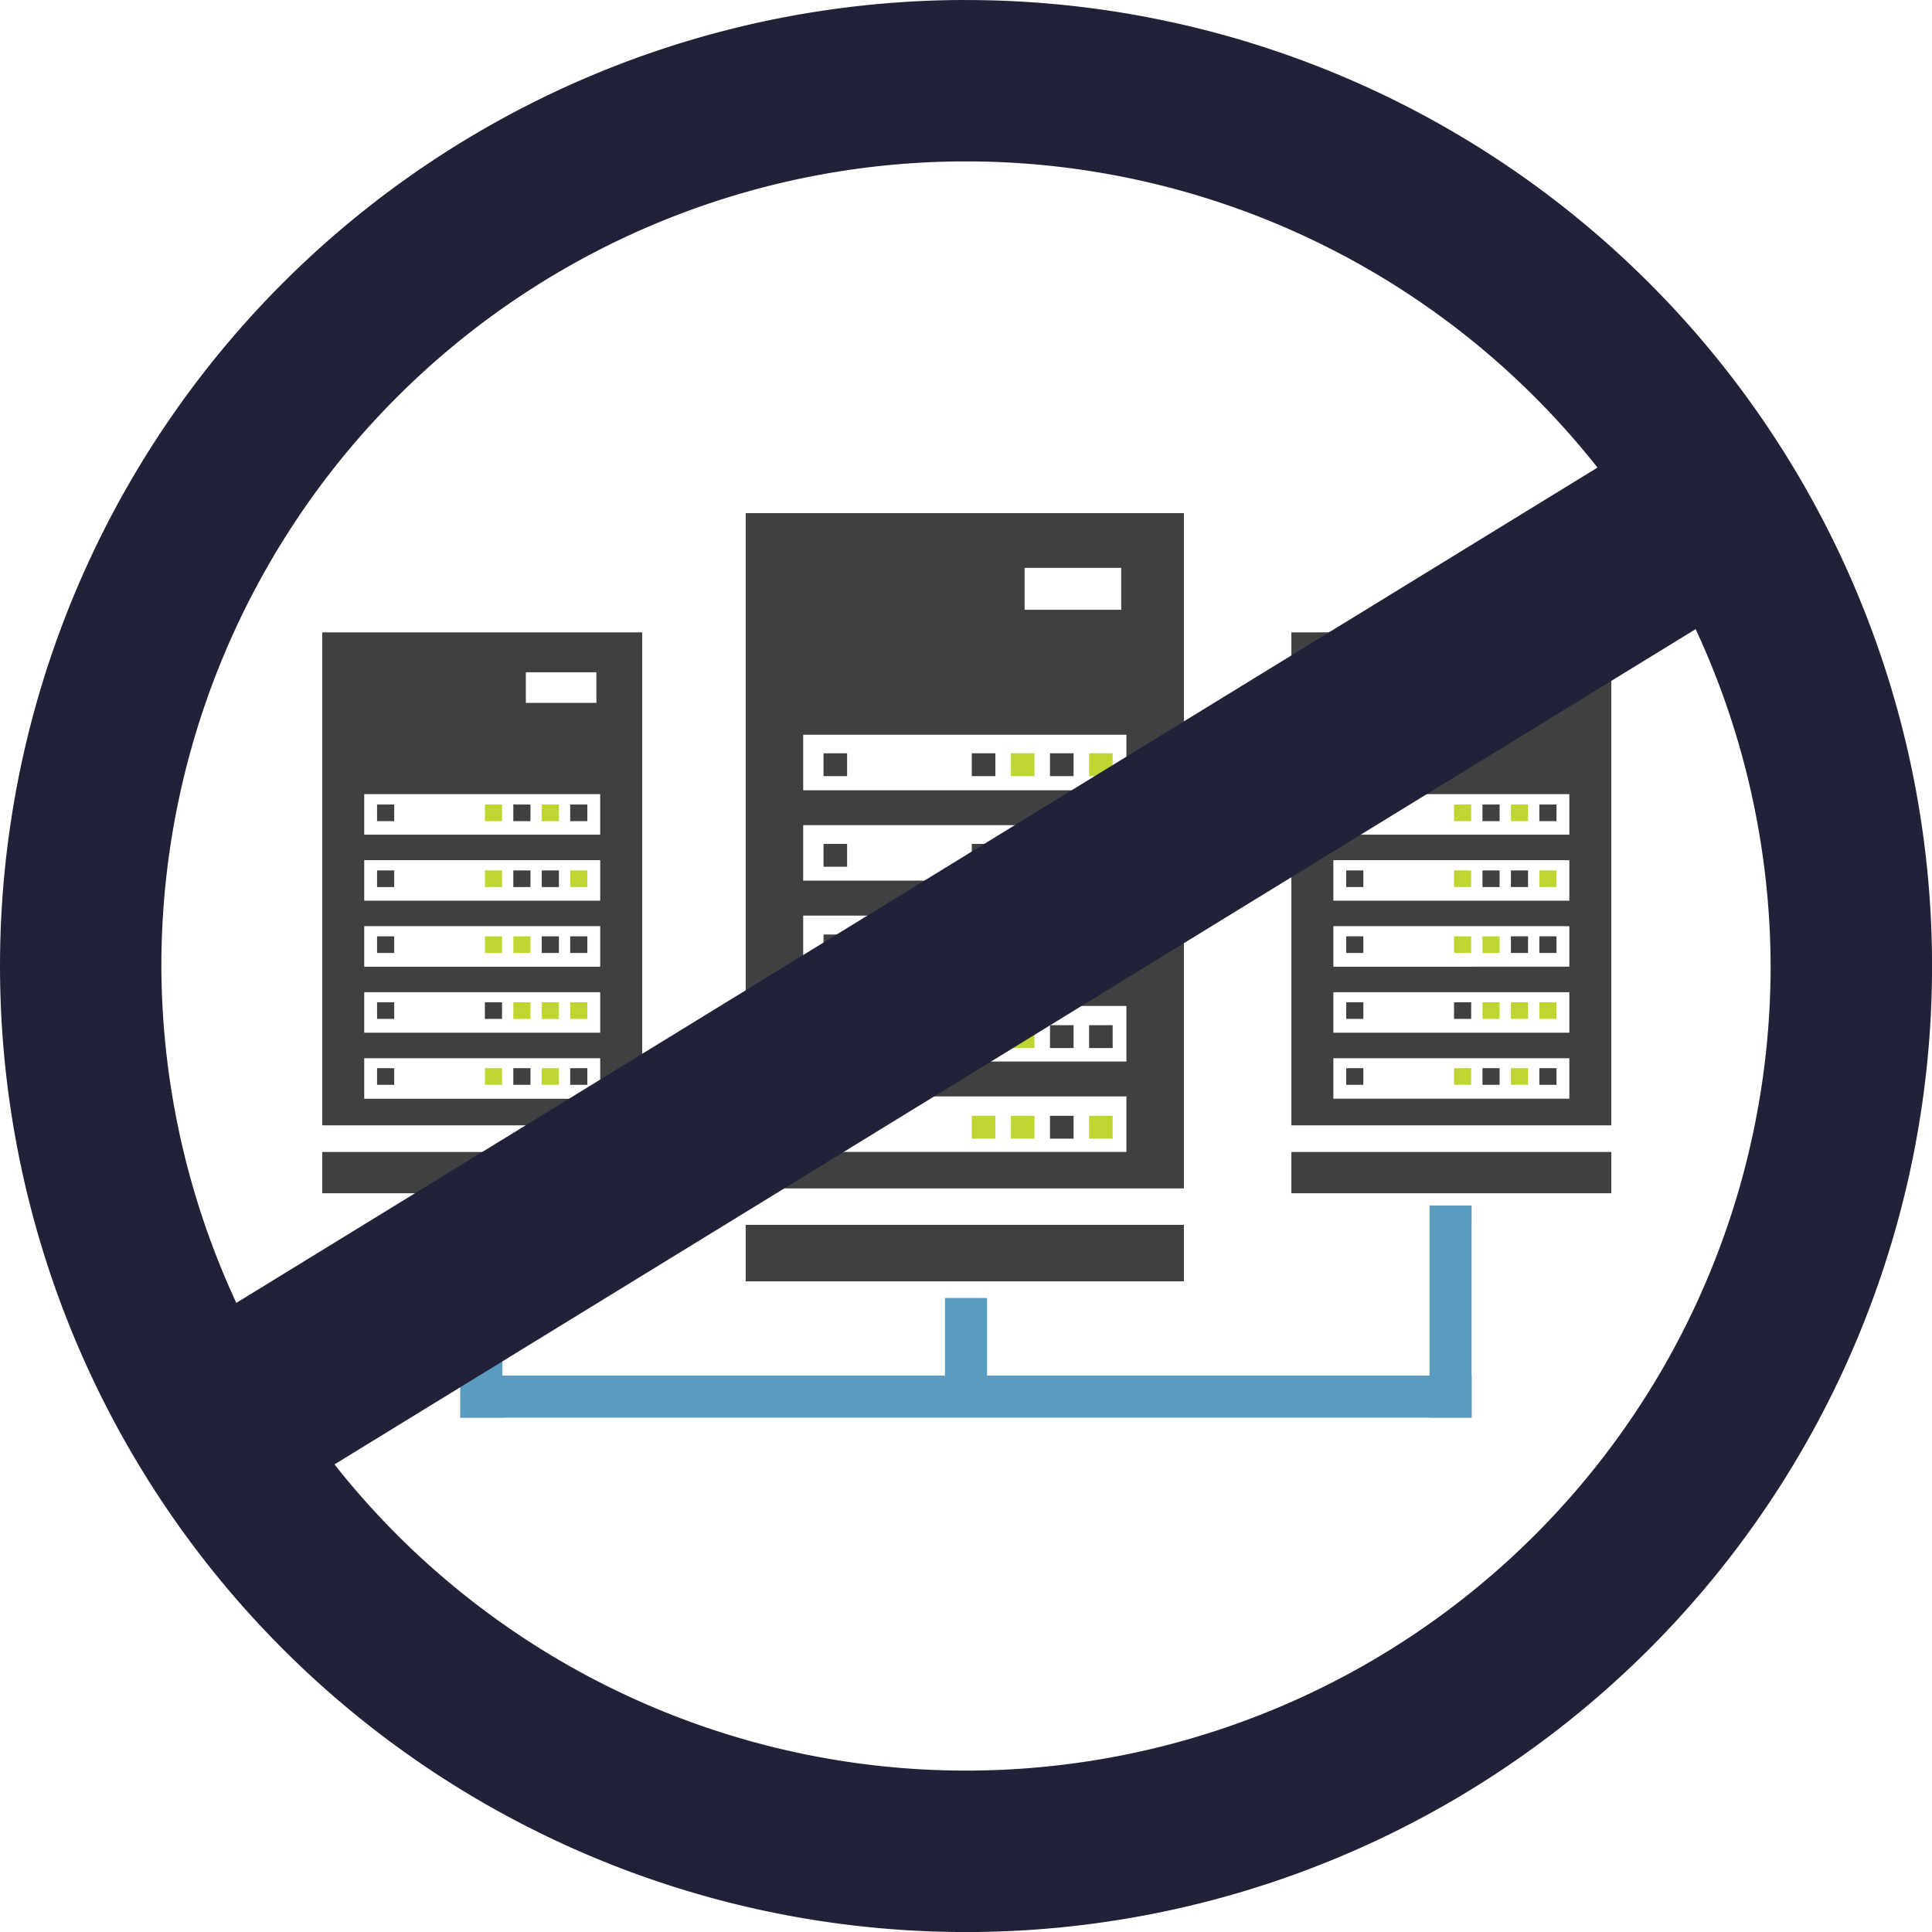<?xml version="1.0" encoding="UTF-8" standalone="no"?>
<!-- Created with Inkscape (http://www.inkscape.org/) -->

<svg
   xmlns:dc="http://purl.org/dc/elements/1.1/"
   xmlns:cc="http://creativecommons.org/ns#"
   xmlns:rdf="http://www.w3.org/1999/02/22-rdf-syntax-ns#"
   xmlns:svg="http://www.w3.org/2000/svg"
   xmlns="http://www.w3.org/2000/svg"
   xmlns:sodipodi="http://sodipodi.sourceforge.net/DTD/sodipodi-0.dtd"
   xmlns:inkscape="http://www.inkscape.org/namespaces/inkscape"
   width="48.576mm"
   height="48.576mm"
   viewBox="0 0 48.576 48.576"
   version="1.1"
   id="svg8"
   inkscape:version="0.92.2 (5c3e80d, 2017-08-06)"
   sodipodi:docname="serverless.svg"
   inkscape:export-filename="C:\Users\adam.marczak\OneDrive\Personal\01. MarczakIO\images\icons\serverless.png"
   inkscape:export-xdpi="313.73373"
   inkscape:export-ydpi="313.73373">
  <defs
     id="defs2" />
  <sodipodi:namedview
     id="base"
     pagecolor="#ffffff"
     bordercolor="#666666"
     borderopacity="1.0"
     inkscape:pageopacity="0.0"
     inkscape:pageshadow="2"
     inkscape:zoom="3.959798"
     inkscape:cx="44.310647"
     inkscape:cy="108.46573"
     inkscape:document-units="mm"
     inkscape:current-layer="g1376"
     showgrid="false"
     fit-margin-top="0"
     fit-margin-left="0"
     fit-margin-right="0"
     fit-margin-bottom="0"
     inkscape:window-width="2736"
     inkscape:window-height="1719"
     inkscape:window-x="-13"
     inkscape:window-y="2147"
     inkscape:window-maximized="1" />
  <g
     inkscape:label="Layer 1"
     inkscape:groupmode="layer"
     id="layer1"
     transform="translate(-39.126,-59.498)">
    <g
       id="g1376"
       transform="rotate(0.07,43680.898,-181778.93)"
       style="display:inline;enable-background:new">
      <g
         transform="translate(23.191,-0.133)"
         style="display:inline;enable-background:new"
         id="g1146-2" />
      <g
         id="g1008"
         transform="translate(0.349,-0.394)">
        <g
           style="fill:#3f4042;fill-opacity:1"
           transform="translate(-1.176,-0.103)"
           id="g1146">
          <path
             inkscape:connector-curvature="0"
             id="rect831"
             transform="matrix(0.265,-3.2324944e-4,3.2324944e-4,0.265,261.763,108.269)"
             d="M 31.984,78.523 V 125.299 H 62.342 V 78.523 Z M 51.303,82.312 h 6.693 v 2.904 h -6.693 z M 35.969,93.873 H 58.357 V 97.719 H 35.969 Z m 0,6.264 h 22.389 v 3.844 H 35.969 Z m 0,6.264 h 22.389 v 3.844 H 35.969 Z m 0,6.264 h 22.389 v 3.844 H 35.969 Z m 0,6.264 h 22.389 v 3.844 H 35.969 Z m -3.984,8.896 v 3.914 h 30.357 v -3.914 z"
             style="opacity:1;fill:#3f4042;fill-opacity:1;stroke:none;stroke-width:10;stroke-linecap:round;stroke-linejoin:round;stroke-miterlimit:4;stroke-dasharray:none;stroke-dashoffset:0;stroke-opacity:1;paint-order:fill markers stroke" />
          <rect
             style="display:inline;opacity:1;fill:#3f4042;fill-opacity:1;stroke:none;stroke-width:0.533;stroke-linecap:round;stroke-linejoin:round;stroke-miterlimit:4;stroke-dasharray:none;stroke-dashoffset:0;stroke-opacity:1;paint-order:fill markers stroke;enable-background:new"
             id="rect848-324-3"
             width="0.431"
             height="0.418"
             x="276.341"
             y="133.726"
             transform="rotate(-0.07)" />
          <rect
             style="display:inline;opacity:1;fill:#bfd630;fill-opacity:1;stroke:none;stroke-width:0.533;stroke-linecap:round;stroke-linejoin:round;stroke-miterlimit:4;stroke-dasharray:none;stroke-dashoffset:0;stroke-opacity:1;paint-order:fill markers stroke;enable-background:new"
             id="rect848-324-3-0"
             width="0.431"
             height="0.418"
             x="275.626"
             y="133.726"
             transform="rotate(-0.07)" />
          <rect
             style="display:inline;opacity:1;fill:#3f4042;fill-opacity:1;stroke:none;stroke-width:0.533;stroke-linecap:round;stroke-linejoin:round;stroke-miterlimit:4;stroke-dasharray:none;stroke-dashoffset:0;stroke-opacity:1;paint-order:fill markers stroke;enable-background:new"
             id="rect848-324-3-4"
             width="0.431"
             height="0.418"
             x="274.911"
             y="133.726"
             transform="rotate(-0.07)" />
          <rect
             style="display:inline;opacity:1;fill:#bfd630;fill-opacity:1;stroke:none;stroke-width:0.533;stroke-linecap:round;stroke-linejoin:round;stroke-miterlimit:4;stroke-dasharray:none;stroke-dashoffset:0;stroke-opacity:1;paint-order:fill markers stroke;enable-background:new"
             id="rect848-324-3-5"
             width="0.431"
             height="0.418"
             x="274.196"
             y="133.726"
             transform="rotate(-0.07)" />
          <rect
             style="display:inline;opacity:1;fill:#3f4042;fill-opacity:1;stroke:none;stroke-width:0.533;stroke-linecap:round;stroke-linejoin:round;stroke-miterlimit:4;stroke-dasharray:none;stroke-dashoffset:0;stroke-opacity:1;paint-order:fill markers stroke;enable-background:new"
             id="rect848-324-3-8"
             width="0.431"
             height="0.418"
             x="271.485"
             y="133.726"
             transform="rotate(-0.07)" />
          <rect
             style="display:inline;opacity:1;fill:#bfd630;fill-opacity:1;stroke:none;stroke-width:0.533;stroke-linecap:round;stroke-linejoin:round;stroke-miterlimit:4;stroke-dasharray:none;stroke-dashoffset:0;stroke-opacity:1;paint-order:fill markers stroke;enable-background:new"
             id="rect848-324-3-3"
             width="0.431"
             height="0.418"
             x="276.341"
             y="135.383"
             transform="rotate(-0.07)" />
          <rect
             style="display:inline;opacity:1;fill:#3f4042;fill-opacity:1;stroke:none;stroke-width:0.533;stroke-linecap:round;stroke-linejoin:round;stroke-miterlimit:4;stroke-dasharray:none;stroke-dashoffset:0;stroke-opacity:1;paint-order:fill markers stroke;enable-background:new"
             id="rect848-324-3-0-4"
             width="0.431"
             height="0.418"
             x="275.626"
             y="135.383"
             transform="rotate(-0.07)" />
          <rect
             style="display:inline;opacity:1;fill:#3f4042;fill-opacity:1;stroke:none;stroke-width:0.533;stroke-linecap:round;stroke-linejoin:round;stroke-miterlimit:4;stroke-dasharray:none;stroke-dashoffset:0;stroke-opacity:1;paint-order:fill markers stroke;enable-background:new"
             id="rect848-324-3-4-5"
             width="0.431"
             height="0.418"
             x="274.911"
             y="135.383"
             transform="rotate(-0.07)" />
          <rect
             style="display:inline;opacity:1;fill:#bfd630;fill-opacity:1;stroke:none;stroke-width:0.533;stroke-linecap:round;stroke-linejoin:round;stroke-miterlimit:4;stroke-dasharray:none;stroke-dashoffset:0;stroke-opacity:1;paint-order:fill markers stroke;enable-background:new"
             id="rect848-324-3-5-9"
             width="0.431"
             height="0.418"
             x="274.196"
             y="135.383"
             transform="rotate(-0.07)" />
          <rect
             style="display:inline;opacity:1;fill:#3f4042;fill-opacity:1;stroke:none;stroke-width:0.533;stroke-linecap:round;stroke-linejoin:round;stroke-miterlimit:4;stroke-dasharray:none;stroke-dashoffset:0;stroke-opacity:1;paint-order:fill markers stroke;enable-background:new"
             id="rect848-324-3-8-4"
             width="0.431"
             height="0.418"
             x="271.485"
             y="135.383"
             transform="rotate(-0.07)" />
          <rect
             style="display:inline;opacity:1;fill:#3f4042;fill-opacity:1;stroke:none;stroke-width:0.533;stroke-linecap:round;stroke-linejoin:round;stroke-miterlimit:4;stroke-dasharray:none;stroke-dashoffset:0;stroke-opacity:1;paint-order:fill markers stroke;enable-background:new"
             id="rect848-324-3-6"
             width="0.431"
             height="0.418"
             x="276.341"
             y="137.04"
             transform="rotate(-0.07)" />
          <rect
             style="display:inline;opacity:1;fill:#3f4042;fill-opacity:1;stroke:none;stroke-width:0.533;stroke-linecap:round;stroke-linejoin:round;stroke-miterlimit:4;stroke-dasharray:none;stroke-dashoffset:0;stroke-opacity:1;paint-order:fill markers stroke;enable-background:new"
             id="rect848-324-3-0-3"
             width="0.431"
             height="0.418"
             x="275.626"
             y="137.04"
             transform="rotate(-0.07)" />
          <rect
             style="display:inline;opacity:1;fill:#bfd630;fill-opacity:1;stroke:none;stroke-width:0.533;stroke-linecap:round;stroke-linejoin:round;stroke-miterlimit:4;stroke-dasharray:none;stroke-dashoffset:0;stroke-opacity:1;paint-order:fill markers stroke;enable-background:new"
             id="rect848-324-3-4-4"
             width="0.431"
             height="0.418"
             x="274.911"
             y="137.04"
             transform="rotate(-0.07)" />
          <rect
             style="display:inline;opacity:1;fill:#bfd630;fill-opacity:1;stroke:none;stroke-width:0.533;stroke-linecap:round;stroke-linejoin:round;stroke-miterlimit:4;stroke-dasharray:none;stroke-dashoffset:0;stroke-opacity:1;paint-order:fill markers stroke;enable-background:new"
             id="rect848-324-3-5-3"
             width="0.431"
             height="0.418"
             x="274.196"
             y="137.04"
             transform="rotate(-0.07)" />
          <rect
             style="display:inline;opacity:1;fill:#3f4042;fill-opacity:1;stroke:none;stroke-width:0.533;stroke-linecap:round;stroke-linejoin:round;stroke-miterlimit:4;stroke-dasharray:none;stroke-dashoffset:0;stroke-opacity:1;paint-order:fill markers stroke;enable-background:new"
             id="rect848-324-3-8-0"
             width="0.431"
             height="0.418"
             x="271.485"
             y="137.04"
             transform="rotate(-0.07)" />
          <rect
             style="display:inline;opacity:1;fill:#bfd630;fill-opacity:1;stroke:none;stroke-width:0.533;stroke-linecap:round;stroke-linejoin:round;stroke-miterlimit:4;stroke-dasharray:none;stroke-dashoffset:0;stroke-opacity:1;paint-order:fill markers stroke;enable-background:new"
             id="rect848-324-3-7"
             width="0.431"
             height="0.418"
             x="276.341"
             y="138.698"
             transform="rotate(-0.07)" />
          <rect
             style="display:inline;opacity:1;fill:#bfd630;fill-opacity:1;stroke:none;stroke-width:0.533;stroke-linecap:round;stroke-linejoin:round;stroke-miterlimit:4;stroke-dasharray:none;stroke-dashoffset:0;stroke-opacity:1;paint-order:fill markers stroke;enable-background:new"
             id="rect848-324-3-0-8"
             width="0.431"
             height="0.418"
             x="275.626"
             y="138.698"
             transform="rotate(-0.07)" />
          <rect
             style="display:inline;opacity:1;fill:#bfd630;fill-opacity:1;stroke:none;stroke-width:0.533;stroke-linecap:round;stroke-linejoin:round;stroke-miterlimit:4;stroke-dasharray:none;stroke-dashoffset:0;stroke-opacity:1;paint-order:fill markers stroke;enable-background:new"
             id="rect848-324-3-4-0"
             width="0.431"
             height="0.418"
             x="274.911"
             y="138.698"
             transform="rotate(-0.07)" />
          <rect
             style="display:inline;opacity:1;fill:#3f4042;fill-opacity:1;stroke:none;stroke-width:0.533;stroke-linecap:round;stroke-linejoin:round;stroke-miterlimit:4;stroke-dasharray:none;stroke-dashoffset:0;stroke-opacity:1;paint-order:fill markers stroke;enable-background:new"
             id="rect848-324-3-5-6"
             width="0.431"
             height="0.418"
             x="274.196"
             y="138.698"
             transform="rotate(-0.07)" />
          <rect
             style="display:inline;opacity:1;fill:#3f4042;fill-opacity:1;stroke:none;stroke-width:0.533;stroke-linecap:round;stroke-linejoin:round;stroke-miterlimit:4;stroke-dasharray:none;stroke-dashoffset:0;stroke-opacity:1;paint-order:fill markers stroke;enable-background:new"
             id="rect848-324-3-8-9"
             width="0.431"
             height="0.418"
             x="271.485"
             y="138.698"
             transform="rotate(-0.07)" />
          <rect
             style="display:inline;opacity:1;fill:#3f4042;fill-opacity:1;stroke:none;stroke-width:0.533;stroke-linecap:round;stroke-linejoin:round;stroke-miterlimit:4;stroke-dasharray:none;stroke-dashoffset:0;stroke-opacity:1;paint-order:fill markers stroke;enable-background:new"
             id="rect848-324-3-45"
             width="0.431"
             height="0.418"
             x="276.341"
             y="140.355"
             transform="rotate(-0.07)" />
          <rect
             style="display:inline;opacity:1;fill:#bfd630;fill-opacity:1;stroke:none;stroke-width:0.533;stroke-linecap:round;stroke-linejoin:round;stroke-miterlimit:4;stroke-dasharray:none;stroke-dashoffset:0;stroke-opacity:1;paint-order:fill markers stroke;enable-background:new"
             id="rect848-324-3-0-7"
             width="0.431"
             height="0.418"
             x="275.626"
             y="140.355"
             transform="rotate(-0.07)" />
          <rect
             style="display:inline;opacity:1;fill:#3f4042;fill-opacity:1;stroke:none;stroke-width:0.533;stroke-linecap:round;stroke-linejoin:round;stroke-miterlimit:4;stroke-dasharray:none;stroke-dashoffset:0;stroke-opacity:1;paint-order:fill markers stroke;enable-background:new"
             id="rect848-324-3-4-6"
             width="0.431"
             height="0.418"
             x="274.911"
             y="140.355"
             transform="rotate(-0.07)" />
          <rect
             style="display:inline;opacity:1;fill:#bfd630;fill-opacity:1;stroke:none;stroke-width:0.533;stroke-linecap:round;stroke-linejoin:round;stroke-miterlimit:4;stroke-dasharray:none;stroke-dashoffset:0;stroke-opacity:1;paint-order:fill markers stroke;enable-background:new"
             id="rect848-324-3-5-0"
             width="0.431"
             height="0.418"
             x="274.196"
             y="140.355"
             transform="rotate(-0.07)" />
          <rect
             style="display:inline;opacity:1;fill:#3f4042;fill-opacity:1;stroke:none;stroke-width:0.533;stroke-linecap:round;stroke-linejoin:round;stroke-miterlimit:4;stroke-dasharray:none;stroke-dashoffset:0;stroke-opacity:1;paint-order:fill markers stroke;enable-background:new"
             id="rect848-324-3-8-45"
             width="0.431"
             height="0.418"
             x="271.485"
             y="140.355"
             transform="rotate(-0.07)" />
        </g>
        <g
           id="g1146-3"
           style="display:inline;fill:#3f4042;fill-opacity:1;enable-background:new"
           transform="matrix(1.375,0,0,1.375,-91.82,-51.428)">
          <path
             inkscape:connector-curvature="0"
             id="rect831-4"
             transform="matrix(0.192,-2.3510675e-4,2.3510675e-4,0.192,256.314,116.076)"
             d="M 72.342,67.428 V 131.738 H 114.08 V 67.428 Z m 26.562,5.209 h 9.201 v 3.992 H 98.904 Z M 77.818,88.531 h 30.783 v 5.287 H 77.818 Z m 0,8.611 h 30.783 v 5.285 H 77.818 Z m 0,8.613 h 30.783 v 5.285 H 77.818 Z m 0,8.611 h 30.783 v 5.285 H 77.818 Z m 0,8.611 h 30.783 v 5.285 H 77.818 Z m -5.477,12.232 v 5.381 h 41.738 v -5.381 z"
             style="opacity:1;fill:#3f4042;fill-opacity:1;stroke:none;stroke-width:13.749;stroke-linecap:round;stroke-linejoin:round;stroke-miterlimit:4;stroke-dasharray:none;stroke-dashoffset:0;stroke-opacity:1;paint-order:fill markers stroke" />
          <rect
             style="display:inline;opacity:1;fill:#bfd630;fill-opacity:1;stroke:none;stroke-width:0.533;stroke-linecap:round;stroke-linejoin:round;stroke-miterlimit:4;stroke-dasharray:none;stroke-dashoffset:0;stroke-opacity:1;paint-order:fill markers stroke;enable-background:new"
             id="rect848-324-3-40"
             width="0.431"
             height="0.418"
             x="276.341"
             y="133.726"
             transform="rotate(-0.07)" />
          <rect
             style="display:inline;opacity:1;fill:#3f4042;fill-opacity:1;stroke:none;stroke-width:0.533;stroke-linecap:round;stroke-linejoin:round;stroke-miterlimit:4;stroke-dasharray:none;stroke-dashoffset:0;stroke-opacity:1;paint-order:fill markers stroke;enable-background:new"
             id="rect848-324-3-0-1"
             width="0.431"
             height="0.418"
             x="275.626"
             y="133.726"
             transform="rotate(-0.07)" />
          <rect
             style="display:inline;opacity:1;fill:#bfd630;fill-opacity:1;stroke:none;stroke-width:0.533;stroke-linecap:round;stroke-linejoin:round;stroke-miterlimit:4;stroke-dasharray:none;stroke-dashoffset:0;stroke-opacity:1;paint-order:fill markers stroke;enable-background:new"
             id="rect848-324-3-4-8"
             width="0.431"
             height="0.418"
             x="274.911"
             y="133.726"
             transform="rotate(-0.07)" />
          <rect
             style="display:inline;opacity:1;fill:#3f4042;fill-opacity:1;stroke:none;stroke-width:0.533;stroke-linecap:round;stroke-linejoin:round;stroke-miterlimit:4;stroke-dasharray:none;stroke-dashoffset:0;stroke-opacity:1;paint-order:fill markers stroke;enable-background:new"
             id="rect848-324-3-5-01"
             width="0.431"
             height="0.418"
             x="274.196"
             y="133.726"
             transform="rotate(-0.07)" />
          <rect
             style="display:inline;opacity:1;fill:#3f4042;fill-opacity:1;stroke:none;stroke-width:0.533;stroke-linecap:round;stroke-linejoin:round;stroke-miterlimit:4;stroke-dasharray:none;stroke-dashoffset:0;stroke-opacity:1;paint-order:fill markers stroke;enable-background:new"
             id="rect848-324-3-8-5"
             width="0.431"
             height="0.418"
             x="271.485"
             y="133.726"
             transform="rotate(-0.07)" />
          <rect
             style="display:inline;opacity:1;fill:#3f4042;fill-opacity:1;stroke:none;stroke-width:0.533;stroke-linecap:round;stroke-linejoin:round;stroke-miterlimit:4;stroke-dasharray:none;stroke-dashoffset:0;stroke-opacity:1;paint-order:fill markers stroke;enable-background:new"
             id="rect848-324-3-3-8"
             width="0.431"
             height="0.418"
             x="276.341"
             y="135.383"
             transform="rotate(-0.07)" />
          <rect
             style="display:inline;opacity:1;fill:#bfd630;fill-opacity:1;stroke:none;stroke-width:0.533;stroke-linecap:round;stroke-linejoin:round;stroke-miterlimit:4;stroke-dasharray:none;stroke-dashoffset:0;stroke-opacity:1;paint-order:fill markers stroke;enable-background:new"
             id="rect848-324-3-0-4-5"
             width="0.431"
             height="0.418"
             x="275.626"
             y="135.383"
             transform="rotate(-0.07)" />
          <rect
             style="display:inline;opacity:1;fill:#3f4042;fill-opacity:1;stroke:none;stroke-width:0.533;stroke-linecap:round;stroke-linejoin:round;stroke-miterlimit:4;stroke-dasharray:none;stroke-dashoffset:0;stroke-opacity:1;paint-order:fill markers stroke;enable-background:new"
             id="rect848-324-3-4-5-0"
             width="0.431"
             height="0.418"
             x="274.911"
             y="135.383"
             transform="rotate(-0.07)" />
          <rect
             style="display:inline;opacity:1;fill:#3f4042;fill-opacity:1;stroke:none;stroke-width:0.533;stroke-linecap:round;stroke-linejoin:round;stroke-miterlimit:4;stroke-dasharray:none;stroke-dashoffset:0;stroke-opacity:1;paint-order:fill markers stroke;enable-background:new"
             id="rect848-324-3-5-9-5"
             width="0.431"
             height="0.418"
             x="274.196"
             y="135.383"
             transform="rotate(-0.07)" />
          <rect
             style="display:inline;opacity:1;fill:#3f4042;fill-opacity:1;stroke:none;stroke-width:0.533;stroke-linecap:round;stroke-linejoin:round;stroke-miterlimit:4;stroke-dasharray:none;stroke-dashoffset:0;stroke-opacity:1;paint-order:fill markers stroke;enable-background:new"
             id="rect848-324-3-8-4-8"
             width="0.431"
             height="0.418"
             x="271.485"
             y="135.383"
             transform="rotate(-0.07)" />
          <rect
             style="display:inline;opacity:1;fill:#bfd630;fill-opacity:1;stroke:none;stroke-width:0.533;stroke-linecap:round;stroke-linejoin:round;stroke-miterlimit:4;stroke-dasharray:none;stroke-dashoffset:0;stroke-opacity:1;paint-order:fill markers stroke;enable-background:new"
             id="rect848-324-3-6-4"
             width="0.431"
             height="0.418"
             x="276.341"
             y="137.04"
             transform="rotate(-0.07)" />
          <rect
             style="display:inline;opacity:1;fill:#bfd630;fill-opacity:1;stroke:none;stroke-width:0.533;stroke-linecap:round;stroke-linejoin:round;stroke-miterlimit:4;stroke-dasharray:none;stroke-dashoffset:0;stroke-opacity:1;paint-order:fill markers stroke;enable-background:new"
             id="rect848-324-3-0-3-6"
             width="0.431"
             height="0.418"
             x="275.626"
             y="137.04"
             transform="rotate(-0.07)" />
          <rect
             style="display:inline;opacity:1;fill:#3f4042;fill-opacity:1;stroke:none;stroke-width:0.533;stroke-linecap:round;stroke-linejoin:round;stroke-miterlimit:4;stroke-dasharray:none;stroke-dashoffset:0;stroke-opacity:1;paint-order:fill markers stroke;enable-background:new"
             id="rect848-324-3-4-4-0"
             width="0.431"
             height="0.418"
             x="274.911"
             y="137.04"
             transform="rotate(-0.07)" />
          <rect
             style="display:inline;opacity:1;fill:#bfd630;fill-opacity:1;stroke:none;stroke-width:0.533;stroke-linecap:round;stroke-linejoin:round;stroke-miterlimit:4;stroke-dasharray:none;stroke-dashoffset:0;stroke-opacity:1;paint-order:fill markers stroke;enable-background:new"
             id="rect848-324-3-5-3-4"
             width="0.431"
             height="0.418"
             x="274.196"
             y="137.04"
             transform="rotate(-0.07)" />
          <rect
             style="display:inline;opacity:1;fill:#3f4042;fill-opacity:1;stroke:none;stroke-width:0.533;stroke-linecap:round;stroke-linejoin:round;stroke-miterlimit:4;stroke-dasharray:none;stroke-dashoffset:0;stroke-opacity:1;paint-order:fill markers stroke;enable-background:new"
             id="rect848-324-3-8-0-7"
             width="0.431"
             height="0.418"
             x="271.485"
             y="137.04"
             transform="rotate(-0.07)" />
          <rect
             style="display:inline;opacity:1;fill:#3f4042;fill-opacity:1;stroke:none;stroke-width:0.533;stroke-linecap:round;stroke-linejoin:round;stroke-miterlimit:4;stroke-dasharray:none;stroke-dashoffset:0;stroke-opacity:1;paint-order:fill markers stroke;enable-background:new"
             id="rect848-324-3-7-8"
             width="0.431"
             height="0.418"
             x="276.341"
             y="138.698"
             transform="rotate(-0.07)" />
          <rect
             style="display:inline;opacity:1;fill:#3f4042;fill-opacity:1;stroke:none;stroke-width:0.533;stroke-linecap:round;stroke-linejoin:round;stroke-miterlimit:4;stroke-dasharray:none;stroke-dashoffset:0;stroke-opacity:1;paint-order:fill markers stroke;enable-background:new"
             id="rect848-324-3-0-8-7"
             width="0.431"
             height="0.418"
             x="275.626"
             y="138.698"
             transform="rotate(-0.07)" />
          <rect
             style="display:inline;opacity:1;fill:#bfd630;fill-opacity:1;stroke:none;stroke-width:0.533;stroke-linecap:round;stroke-linejoin:round;stroke-miterlimit:4;stroke-dasharray:none;stroke-dashoffset:0;stroke-opacity:1;paint-order:fill markers stroke;enable-background:new"
             id="rect848-324-3-4-0-0"
             width="0.431"
             height="0.418"
             x="274.911"
             y="138.698"
             transform="rotate(-0.07)" />
          <rect
             style="display:inline;opacity:1;fill:#3f4042;fill-opacity:1;stroke:none;stroke-width:0.533;stroke-linecap:round;stroke-linejoin:round;stroke-miterlimit:4;stroke-dasharray:none;stroke-dashoffset:0;stroke-opacity:1;paint-order:fill markers stroke;enable-background:new"
             id="rect848-324-3-5-6-0"
             width="0.431"
             height="0.418"
             x="274.196"
             y="138.698"
             transform="rotate(-0.07)" />
          <rect
             style="display:inline;opacity:1;fill:#3f4042;fill-opacity:1;stroke:none;stroke-width:0.533;stroke-linecap:round;stroke-linejoin:round;stroke-miterlimit:4;stroke-dasharray:none;stroke-dashoffset:0;stroke-opacity:1;paint-order:fill markers stroke;enable-background:new"
             id="rect848-324-3-8-9-6"
             width="0.431"
             height="0.418"
             x="271.485"
             y="138.698"
             transform="rotate(-0.07)" />
          <rect
             style="display:inline;opacity:1;fill:#bfd630;fill-opacity:1;stroke:none;stroke-width:0.533;stroke-linecap:round;stroke-linejoin:round;stroke-miterlimit:4;stroke-dasharray:none;stroke-dashoffset:0;stroke-opacity:1;paint-order:fill markers stroke;enable-background:new"
             id="rect848-324-3-45-6"
             width="0.431"
             height="0.418"
             x="276.341"
             y="140.355"
             transform="rotate(-0.07)" />
          <rect
             style="display:inline;opacity:1;fill:#3f4042;fill-opacity:1;stroke:none;stroke-width:0.533;stroke-linecap:round;stroke-linejoin:round;stroke-miterlimit:4;stroke-dasharray:none;stroke-dashoffset:0;stroke-opacity:1;paint-order:fill markers stroke;enable-background:new"
             id="rect848-324-3-0-7-0"
             width="0.431"
             height="0.418"
             x="275.626"
             y="140.355"
             transform="rotate(-0.07)" />
          <rect
             style="display:inline;opacity:1;fill:#bfd630;fill-opacity:1;stroke:none;stroke-width:0.533;stroke-linecap:round;stroke-linejoin:round;stroke-miterlimit:4;stroke-dasharray:none;stroke-dashoffset:0;stroke-opacity:1;paint-order:fill markers stroke;enable-background:new"
             id="rect848-324-3-4-6-3"
             width="0.431"
             height="0.418"
             x="274.911"
             y="140.355"
             transform="rotate(-0.07)" />
          <rect
             style="display:inline;opacity:1;fill:#bfd630;fill-opacity:1;stroke:none;stroke-width:0.533;stroke-linecap:round;stroke-linejoin:round;stroke-miterlimit:4;stroke-dasharray:none;stroke-dashoffset:0;stroke-opacity:1;paint-order:fill markers stroke;enable-background:new"
             id="rect848-324-3-5-0-3"
             width="0.431"
             height="0.418"
             x="274.196"
             y="140.355"
             transform="rotate(-0.07)" />
          <rect
             style="display:inline;opacity:1;fill:#3f4042;fill-opacity:1;stroke:none;stroke-width:0.533;stroke-linecap:round;stroke-linejoin:round;stroke-miterlimit:4;stroke-dasharray:none;stroke-dashoffset:0;stroke-opacity:1;paint-order:fill markers stroke;enable-background:new"
             id="rect848-324-3-8-45-6"
             width="0.431"
             height="0.418"
             x="271.485"
             y="140.355"
             transform="rotate(-0.07)" />
        </g>
        <path
           inkscape:connector-curvature="0"
           id="path1342"
           d="m 273.109,143.898 0.005,4.276"
           style="opacity:1;fill:#484848;fill-opacity:1;stroke:#5b9bbf;stroke-width:1.058;stroke-linecap:square;stroke-linejoin:round;stroke-miterlimit:4;stroke-dasharray:none;stroke-dashoffset:0;stroke-opacity:1;paint-order:fill markers stroke" />
        <path
           inkscape:connector-curvature="0"
           id="path1342-3"
           d="m 297.476,143.868 0.005,4.276"
           style="display:inline;opacity:1;fill:#484848;fill-opacity:1;stroke:#5b9bbf;stroke-width:1.058;stroke-linecap:square;stroke-linejoin:round;stroke-miterlimit:4;stroke-dasharray:none;stroke-dashoffset:0;stroke-opacity:1;paint-order:fill markers stroke;enable-background:new" />
        <path
           sodipodi:nodetypes="cc"
           inkscape:connector-curvature="0"
           id="path1359"
           d="m 273.114,148.175 24.367,-0.03"
           style="opacity:1;fill:#484848;fill-opacity:1;stroke:#5b9bbf;stroke-width:1.058;stroke-linecap:square;stroke-linejoin:round;stroke-miterlimit:4;stroke-dasharray:none;stroke-dashoffset:0;stroke-opacity:1;paint-order:fill markers stroke" />
        <path
           inkscape:connector-curvature="0"
           id="path1342-3-0"
           d="m 285.296,146.209 0.002,1.771"
           style="display:inline;opacity:1;fill:#484848;fill-opacity:1;stroke:#5b9bbf;stroke-width:1.058;stroke-linecap:square;stroke-linejoin:round;stroke-miterlimit:4;stroke-dasharray:none;stroke-dashoffset:0;stroke-opacity:1;paint-order:fill markers stroke;enable-background:new" />
        <g
           style="display:inline;fill:#3f4042;fill-opacity:1;enable-background:new"
           transform="translate(23.191,-0.133)"
           id="g1146-6">
          <path
             id="rect831-0"
             transform="matrix(0.265,-3.2324944e-4,3.2324944e-4,0.265,261.763,108.269)"
             d="M 31.984,78.523 V 125.299 H 62.342 V 78.523 Z M 51.303,82.312 h 6.693 v 2.904 h -6.693 z M 35.969,93.873 H 58.357 V 97.719 H 35.969 Z m 0,6.264 h 22.389 v 3.844 H 35.969 Z m 0,6.264 h 22.389 v 3.844 H 35.969 Z m 0,6.264 h 22.389 v 3.844 H 35.969 Z m 0,6.264 h 22.389 v 3.844 H 35.969 Z m -3.984,8.896 v 3.914 h 30.357 v -3.914 z"
             style="opacity:1;fill:#3f4042;fill-opacity:1;stroke:none;stroke-width:10;stroke-linecap:round;stroke-linejoin:round;stroke-miterlimit:4;stroke-dasharray:none;stroke-dashoffset:0;stroke-opacity:1;paint-order:fill markers stroke"
             inkscape:connector-curvature="0" />
          <rect
             style="display:inline;opacity:1;fill:#3f4042;fill-opacity:1;stroke:none;stroke-width:0.533;stroke-linecap:round;stroke-linejoin:round;stroke-miterlimit:4;stroke-dasharray:none;stroke-dashoffset:0;stroke-opacity:1;paint-order:fill markers stroke;enable-background:new"
             id="rect848-324-3-37"
             width="0.431"
             height="0.418"
             x="276.341"
             y="133.726"
             transform="rotate(-0.07)" />
          <rect
             style="display:inline;opacity:1;fill:#bfd630;fill-opacity:1;stroke:none;stroke-width:0.533;stroke-linecap:round;stroke-linejoin:round;stroke-miterlimit:4;stroke-dasharray:none;stroke-dashoffset:0;stroke-opacity:1;paint-order:fill markers stroke;enable-background:new"
             id="rect848-324-3-0-42"
             width="0.431"
             height="0.418"
             x="275.626"
             y="133.726"
             transform="rotate(-0.07)" />
          <rect
             style="display:inline;opacity:1;fill:#3f4042;fill-opacity:1;stroke:none;stroke-width:0.533;stroke-linecap:round;stroke-linejoin:round;stroke-miterlimit:4;stroke-dasharray:none;stroke-dashoffset:0;stroke-opacity:1;paint-order:fill markers stroke;enable-background:new"
             id="rect848-324-3-4-7"
             width="0.431"
             height="0.418"
             x="274.911"
             y="133.726"
             transform="rotate(-0.07)" />
          <rect
             style="display:inline;opacity:1;fill:#bfd630;fill-opacity:1;stroke:none;stroke-width:0.533;stroke-linecap:round;stroke-linejoin:round;stroke-miterlimit:4;stroke-dasharray:none;stroke-dashoffset:0;stroke-opacity:1;paint-order:fill markers stroke;enable-background:new"
             id="rect848-324-3-5-93"
             width="0.431"
             height="0.418"
             x="274.196"
             y="133.726"
             transform="rotate(-0.07)" />
          <rect
             style="display:inline;opacity:1;fill:#3f4042;fill-opacity:1;stroke:none;stroke-width:0.533;stroke-linecap:round;stroke-linejoin:round;stroke-miterlimit:4;stroke-dasharray:none;stroke-dashoffset:0;stroke-opacity:1;paint-order:fill markers stroke;enable-background:new"
             id="rect848-324-3-8-2"
             width="0.431"
             height="0.418"
             x="271.485"
             y="133.726"
             transform="rotate(-0.07)" />
          <rect
             style="display:inline;opacity:1;fill:#bfd630;fill-opacity:1;stroke:none;stroke-width:0.533;stroke-linecap:round;stroke-linejoin:round;stroke-miterlimit:4;stroke-dasharray:none;stroke-dashoffset:0;stroke-opacity:1;paint-order:fill markers stroke;enable-background:new"
             id="rect848-324-3-3-7"
             width="0.431"
             height="0.418"
             x="276.341"
             y="135.383"
             transform="rotate(-0.07)" />
          <rect
             style="display:inline;opacity:1;fill:#3f4042;fill-opacity:1;stroke:none;stroke-width:0.533;stroke-linecap:round;stroke-linejoin:round;stroke-miterlimit:4;stroke-dasharray:none;stroke-dashoffset:0;stroke-opacity:1;paint-order:fill markers stroke;enable-background:new"
             id="rect848-324-3-0-4-52"
             width="0.431"
             height="0.418"
             x="275.626"
             y="135.383"
             transform="rotate(-0.07)" />
          <rect
             style="display:inline;opacity:1;fill:#3f4042;fill-opacity:1;stroke:none;stroke-width:0.533;stroke-linecap:round;stroke-linejoin:round;stroke-miterlimit:4;stroke-dasharray:none;stroke-dashoffset:0;stroke-opacity:1;paint-order:fill markers stroke;enable-background:new"
             id="rect848-324-3-4-5-5"
             width="0.431"
             height="0.418"
             x="274.911"
             y="135.383"
             transform="rotate(-0.07)" />
          <rect
             style="display:inline;opacity:1;fill:#bfd630;fill-opacity:1;stroke:none;stroke-width:0.533;stroke-linecap:round;stroke-linejoin:round;stroke-miterlimit:4;stroke-dasharray:none;stroke-dashoffset:0;stroke-opacity:1;paint-order:fill markers stroke;enable-background:new"
             id="rect848-324-3-5-9-0"
             width="0.431"
             height="0.418"
             x="274.196"
             y="135.383"
             transform="rotate(-0.07)" />
          <rect
             style="display:inline;opacity:1;fill:#3f4042;fill-opacity:1;stroke:none;stroke-width:0.533;stroke-linecap:round;stroke-linejoin:round;stroke-miterlimit:4;stroke-dasharray:none;stroke-dashoffset:0;stroke-opacity:1;paint-order:fill markers stroke;enable-background:new"
             id="rect848-324-3-8-4-9"
             width="0.431"
             height="0.418"
             x="271.485"
             y="135.383"
             transform="rotate(-0.07)" />
          <rect
             style="display:inline;opacity:1;fill:#3f4042;fill-opacity:1;stroke:none;stroke-width:0.533;stroke-linecap:round;stroke-linejoin:round;stroke-miterlimit:4;stroke-dasharray:none;stroke-dashoffset:0;stroke-opacity:1;paint-order:fill markers stroke;enable-background:new"
             id="rect848-324-3-6-3"
             width="0.431"
             height="0.418"
             x="276.341"
             y="137.04"
             transform="rotate(-0.07)" />
          <rect
             style="display:inline;opacity:1;fill:#3f4042;fill-opacity:1;stroke:none;stroke-width:0.533;stroke-linecap:round;stroke-linejoin:round;stroke-miterlimit:4;stroke-dasharray:none;stroke-dashoffset:0;stroke-opacity:1;paint-order:fill markers stroke;enable-background:new"
             id="rect848-324-3-0-3-4"
             width="0.431"
             height="0.418"
             x="275.626"
             y="137.04"
             transform="rotate(-0.07)" />
          <rect
             style="display:inline;opacity:1;fill:#bfd630;fill-opacity:1;stroke:none;stroke-width:0.533;stroke-linecap:round;stroke-linejoin:round;stroke-miterlimit:4;stroke-dasharray:none;stroke-dashoffset:0;stroke-opacity:1;paint-order:fill markers stroke;enable-background:new"
             id="rect848-324-3-4-4-9"
             width="0.431"
             height="0.418"
             x="274.911"
             y="137.04"
             transform="rotate(-0.07)" />
          <rect
             style="display:inline;opacity:1;fill:#bfd630;fill-opacity:1;stroke:none;stroke-width:0.533;stroke-linecap:round;stroke-linejoin:round;stroke-miterlimit:4;stroke-dasharray:none;stroke-dashoffset:0;stroke-opacity:1;paint-order:fill markers stroke;enable-background:new"
             id="rect848-324-3-5-3-6"
             width="0.431"
             height="0.418"
             x="274.196"
             y="137.04"
             transform="rotate(-0.07)" />
          <rect
             style="display:inline;opacity:1;fill:#3f4042;fill-opacity:1;stroke:none;stroke-width:0.533;stroke-linecap:round;stroke-linejoin:round;stroke-miterlimit:4;stroke-dasharray:none;stroke-dashoffset:0;stroke-opacity:1;paint-order:fill markers stroke;enable-background:new"
             id="rect848-324-3-8-0-0"
             width="0.431"
             height="0.418"
             x="271.485"
             y="137.04"
             transform="rotate(-0.07)" />
          <rect
             style="display:inline;opacity:1;fill:#bfd630;fill-opacity:1;stroke:none;stroke-width:0.533;stroke-linecap:round;stroke-linejoin:round;stroke-miterlimit:4;stroke-dasharray:none;stroke-dashoffset:0;stroke-opacity:1;paint-order:fill markers stroke;enable-background:new"
             id="rect848-324-3-7-0"
             width="0.431"
             height="0.418"
             x="276.341"
             y="138.698"
             transform="rotate(-0.07)" />
          <rect
             style="display:inline;opacity:1;fill:#bfd630;fill-opacity:1;stroke:none;stroke-width:0.533;stroke-linecap:round;stroke-linejoin:round;stroke-miterlimit:4;stroke-dasharray:none;stroke-dashoffset:0;stroke-opacity:1;paint-order:fill markers stroke;enable-background:new"
             id="rect848-324-3-0-8-4"
             width="0.431"
             height="0.418"
             x="275.626"
             y="138.698"
             transform="rotate(-0.07)" />
          <rect
             style="display:inline;opacity:1;fill:#bfd630;fill-opacity:1;stroke:none;stroke-width:0.533;stroke-linecap:round;stroke-linejoin:round;stroke-miterlimit:4;stroke-dasharray:none;stroke-dashoffset:0;stroke-opacity:1;paint-order:fill markers stroke;enable-background:new"
             id="rect848-324-3-4-0-5"
             width="0.431"
             height="0.418"
             x="274.911"
             y="138.698"
             transform="rotate(-0.07)" />
          <rect
             style="display:inline;opacity:1;fill:#3f4042;fill-opacity:1;stroke:none;stroke-width:0.533;stroke-linecap:round;stroke-linejoin:round;stroke-miterlimit:4;stroke-dasharray:none;stroke-dashoffset:0;stroke-opacity:1;paint-order:fill markers stroke;enable-background:new"
             id="rect848-324-3-5-6-6"
             width="0.431"
             height="0.418"
             x="274.196"
             y="138.698"
             transform="rotate(-0.07)" />
          <rect
             style="display:inline;opacity:1;fill:#3f4042;fill-opacity:1;stroke:none;stroke-width:0.533;stroke-linecap:round;stroke-linejoin:round;stroke-miterlimit:4;stroke-dasharray:none;stroke-dashoffset:0;stroke-opacity:1;paint-order:fill markers stroke;enable-background:new"
             id="rect848-324-3-8-9-1"
             width="0.431"
             height="0.418"
             x="271.485"
             y="138.698"
             transform="rotate(-0.07)" />
          <rect
             style="display:inline;opacity:1;fill:#3f4042;fill-opacity:1;stroke:none;stroke-width:0.533;stroke-linecap:round;stroke-linejoin:round;stroke-miterlimit:4;stroke-dasharray:none;stroke-dashoffset:0;stroke-opacity:1;paint-order:fill markers stroke;enable-background:new"
             id="rect848-324-3-45-5"
             width="0.431"
             height="0.418"
             x="276.341"
             y="140.355"
             transform="rotate(-0.07)" />
          <rect
             style="display:inline;opacity:1;fill:#bfd630;fill-opacity:1;stroke:none;stroke-width:0.533;stroke-linecap:round;stroke-linejoin:round;stroke-miterlimit:4;stroke-dasharray:none;stroke-dashoffset:0;stroke-opacity:1;paint-order:fill markers stroke;enable-background:new"
             id="rect848-324-3-0-7-4"
             width="0.431"
             height="0.418"
             x="275.626"
             y="140.355"
             transform="rotate(-0.07)" />
          <rect
             style="display:inline;opacity:1;fill:#3f4042;fill-opacity:1;stroke:none;stroke-width:0.533;stroke-linecap:round;stroke-linejoin:round;stroke-miterlimit:4;stroke-dasharray:none;stroke-dashoffset:0;stroke-opacity:1;paint-order:fill markers stroke;enable-background:new"
             id="rect848-324-3-4-6-5"
             width="0.431"
             height="0.418"
             x="274.911"
             y="140.355"
             transform="rotate(-0.07)" />
          <rect
             style="display:inline;opacity:1;fill:#bfd630;fill-opacity:1;stroke:none;stroke-width:0.533;stroke-linecap:round;stroke-linejoin:round;stroke-miterlimit:4;stroke-dasharray:none;stroke-dashoffset:0;stroke-opacity:1;paint-order:fill markers stroke;enable-background:new"
             id="rect848-324-3-5-0-4"
             width="0.431"
             height="0.418"
             x="274.196"
             y="140.355"
             transform="rotate(-0.07)" />
          <rect
             style="display:inline;opacity:1;fill:#3f4042;fill-opacity:1;stroke:none;stroke-width:0.533;stroke-linecap:round;stroke-linejoin:round;stroke-miterlimit:4;stroke-dasharray:none;stroke-dashoffset:0;stroke-opacity:1;paint-order:fill markers stroke;enable-background:new"
             id="rect848-324-3-8-45-1"
             width="0.431"
             height="0.418"
             x="271.485"
             y="140.355"
             transform="rotate(-0.07)" />
        </g>
      </g>
      <path
         style="opacity:1;fill:#212138;fill-opacity:1;stroke:none;stroke-width:3.673;stroke-linecap:butt;stroke-linejoin:round;stroke-miterlimit:4;stroke-dasharray:none;stroke-dashoffset:0;stroke-opacity:1;paint-order:fill markers stroke"
         d="m 285.604,112.651 a 24.288,24.288 0 0 0 -24.258,24.318 24.288,24.288 0 0 0 24.318,24.259 24.288,24.288 0 0 0 24.259,-24.318 24.288,24.288 0 0 0 -24.318,-24.258 z m 0.005,4.058 a 20.23,20.23 0 0 1 15.887,7.679 l -34.198,21.044 a 20.23,20.23 0 0 1 -1.895,-8.468 20.23,20.23 0 0 1 20.205,-20.255 z m 18.36,11.738 a 20.23,20.23 0 0 1 1.895,8.467 20.23,20.23 0 0 1 -20.206,20.255 20.23,20.23 0 0 1 -15.887,-7.679 z"
         id="path901"
         inkscape:connector-curvature="0" />
    </g>
  </g>
</svg>
